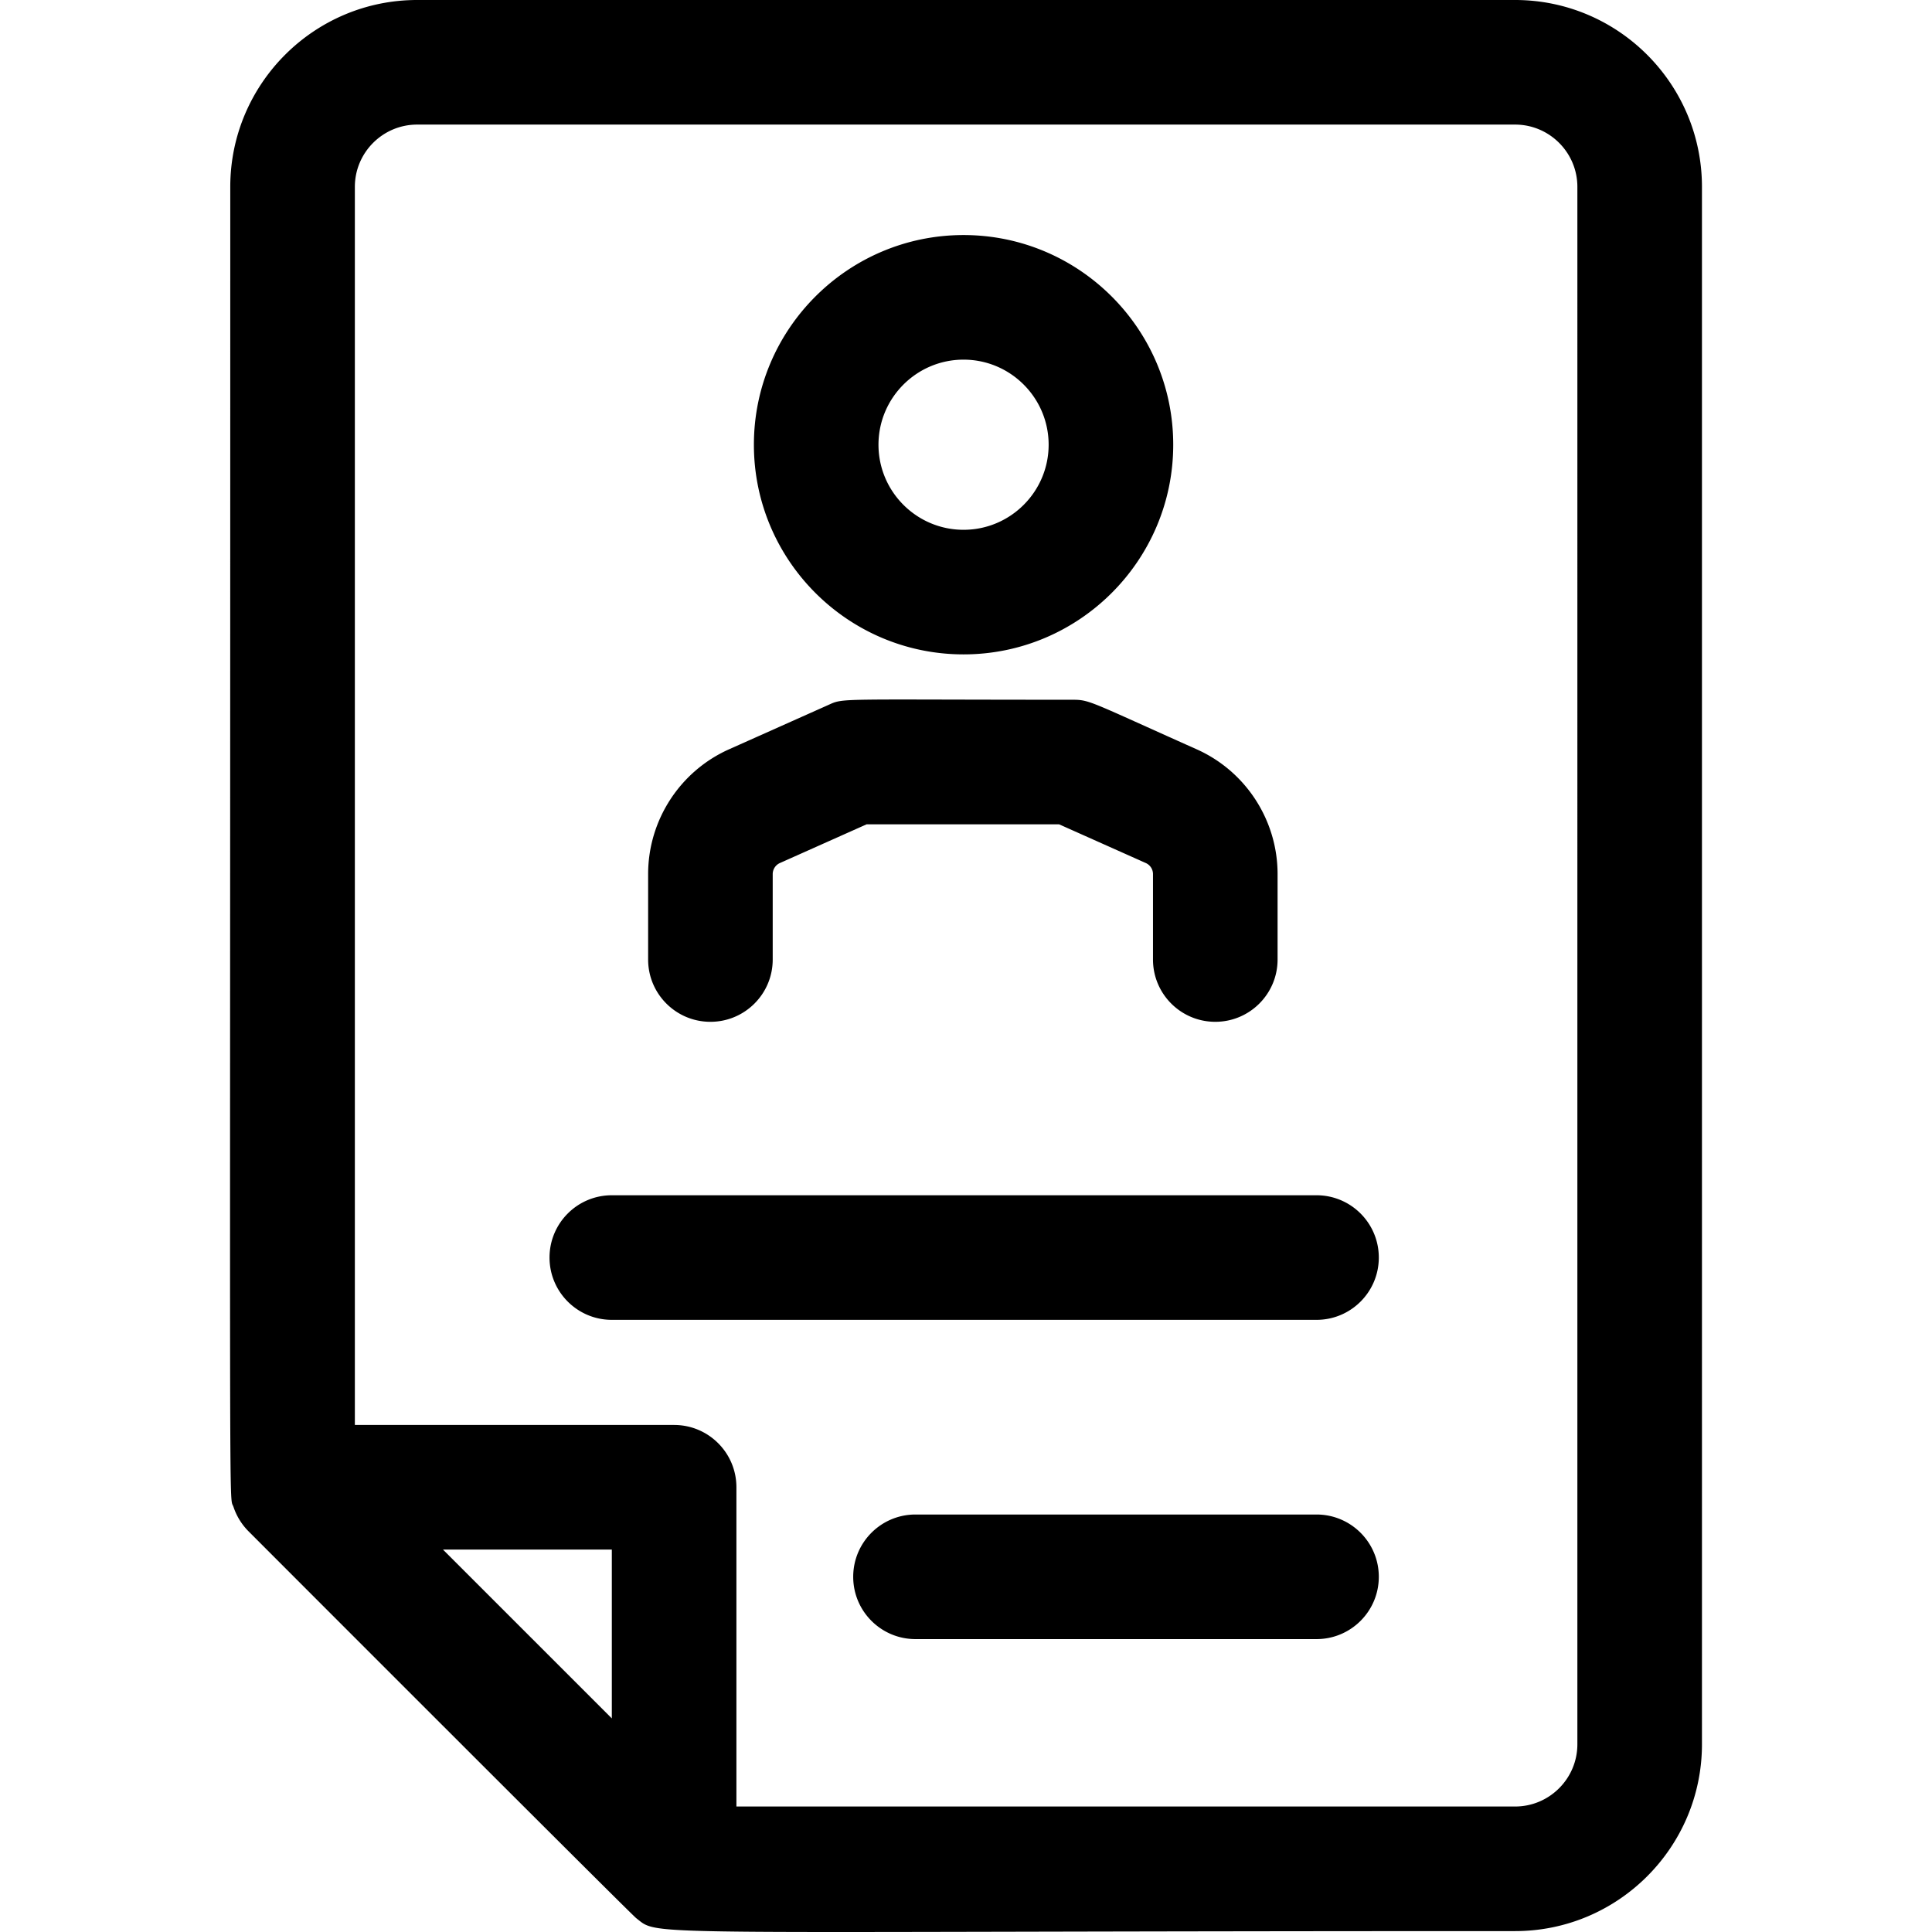 <svg height="512" viewBox="0 0 496.231 496.231" width="512" xmlns="http://www.w3.org/2000/svg"><path d="M389.145 0h-282c-26.468 0-48 21.533-48 48 0 356.953-.389 335.402.829 339.058a16.094 16.094 0 003.831 6.227c.998 1.002 98.184 98.301 99.598 99.387 6.322 4.869-3.396 3.328 225.742 3.328 26.468 0 48-21.533 48-48V48c0-26.467-21.532-48-48-48zm-232 441.373L113.772 398h43.373zm248 6.627c0 8.822-7.178 16-16 16h-200v-82c0-8.836-7.163-16-16-16h-82V48c0-8.822 7.178-16 16-16h282c8.822 0 16 7.178 16 16zm-51-125c0 8.836-7.163 16-16 16h-181c-8.837 0-16-7.164-16-16s7.163-16 16-16h181c8.837 0 16 7.164 16 16zm0 82c0 8.836-7.163 16-16 16h-103c-8.837 0-16-7.164-16-16s7.163-16 16-16h103c8.837 0 16 7.164 16 16zM247.489 168.077c29.694 0 53.852-24.158 53.852-53.852s-24.157-53.852-53.852-53.852-53.852 24.158-53.852 53.852 24.158 53.852 53.852 53.852zm0-75.704c12.049 0 21.852 9.803 21.852 21.852s-9.803 21.852-21.852 21.852-21.852-9.803-21.852-21.852 9.803-21.852 21.852-21.852zM166.47 246.451v-21.938c0-13.835 8.163-26.42 20.797-32.062l25.376-11.331c4.255-1.9 1.275-1.39 62.806-1.39 4.498 0 4.344.417 31.899 12.72 12.634 5.642 20.797 18.227 20.797 32.062v21.938c0 8.836-7.163 16-16 16s-16-7.164-16-16v-21.938a3.116 3.116 0 00-1.844-2.842l-22.263-9.94h-49.462l-22.263 9.94a3.117 3.117 0 00-1.844 2.842v21.938c0 8.836-7.163 16-16 16s-15.999-7.163-15.999-15.999z"/></svg>